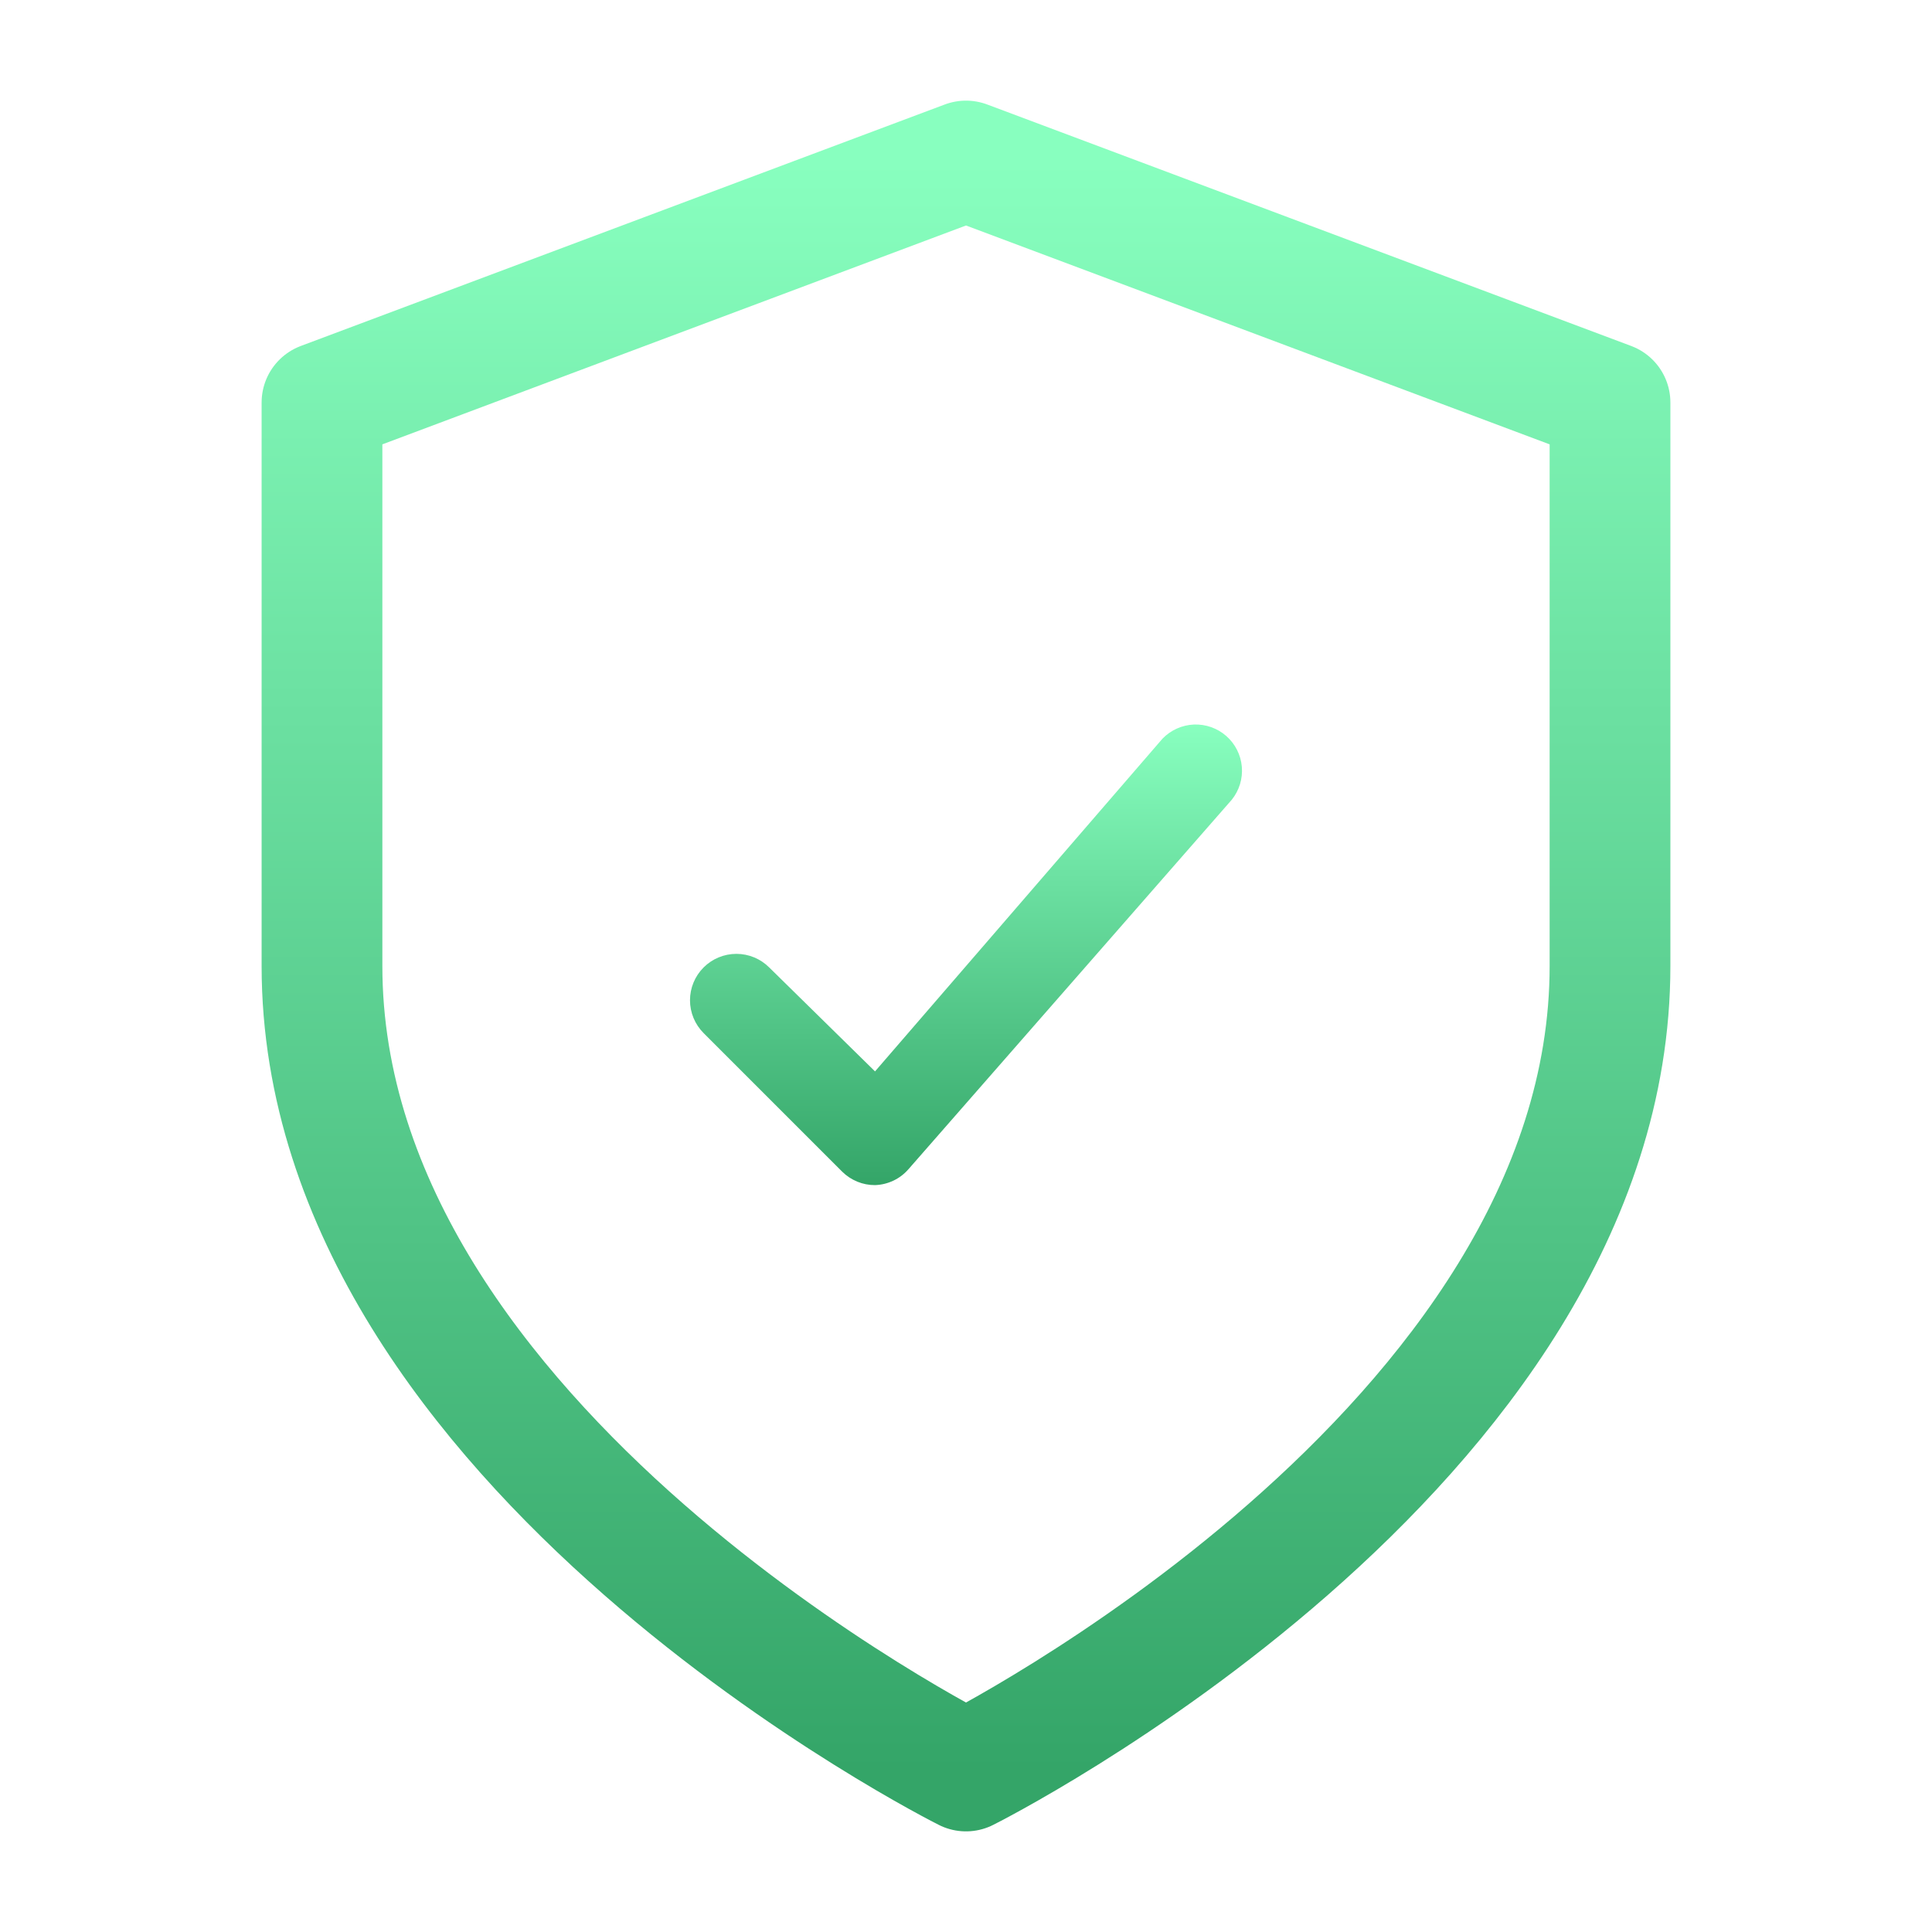 <svg width="56" height="56" viewBox="0 0 56 56" fill="none" xmlns="http://www.w3.org/2000/svg">
<path d="M28 51.333C28 51.333 46.667 42 46.667 28V11.667L28 4.667L9.333 11.667V28C9.333 42 28 51.333 28 51.333Z" stroke="url(#paint0_linear)" stroke-width="3.5" stroke-linecap="round" stroke-linejoin="round"/>
<path d="M22.296 28.042C22.044 27.79 21.702 27.648 21.345 27.648C20.988 27.648 20.646 27.79 20.394 28.042C20.142 28.294 20 28.636 20 28.993C20 29.349 20.142 29.692 20.394 29.944L24.412 33.962C24.537 34.086 24.686 34.184 24.849 34.251C25.012 34.318 25.187 34.352 25.363 34.351C25.547 34.345 25.727 34.301 25.893 34.223C26.059 34.145 26.207 34.033 26.328 33.895L35.704 23.18C35.92 22.911 36.025 22.569 35.995 22.225C35.966 21.881 35.804 21.562 35.545 21.334C35.286 21.106 34.949 20.987 34.604 21.001C34.26 21.016 33.934 21.163 33.694 21.412L25.363 31.055L22.296 28.042Z" fill="url(#paint1_linear)"/>
<defs>
<linearGradient id="paint0_linear" x1="28" y1="4.667" x2="28" y2="51.333" gradientUnits="userSpaceOnUse">
<stop stop-color="#88FFBF"/>
<stop offset="1" stop-color="#34A568"/>
</linearGradient>
<linearGradient id="paint1_linear" x1="28" y1="21" x2="28" y2="34.351" gradientUnits="userSpaceOnUse">
<stop stop-color="#88FFBF"/>
<stop offset="1" stop-color="#34A568"/>
</linearGradient>
</defs>
</svg>
